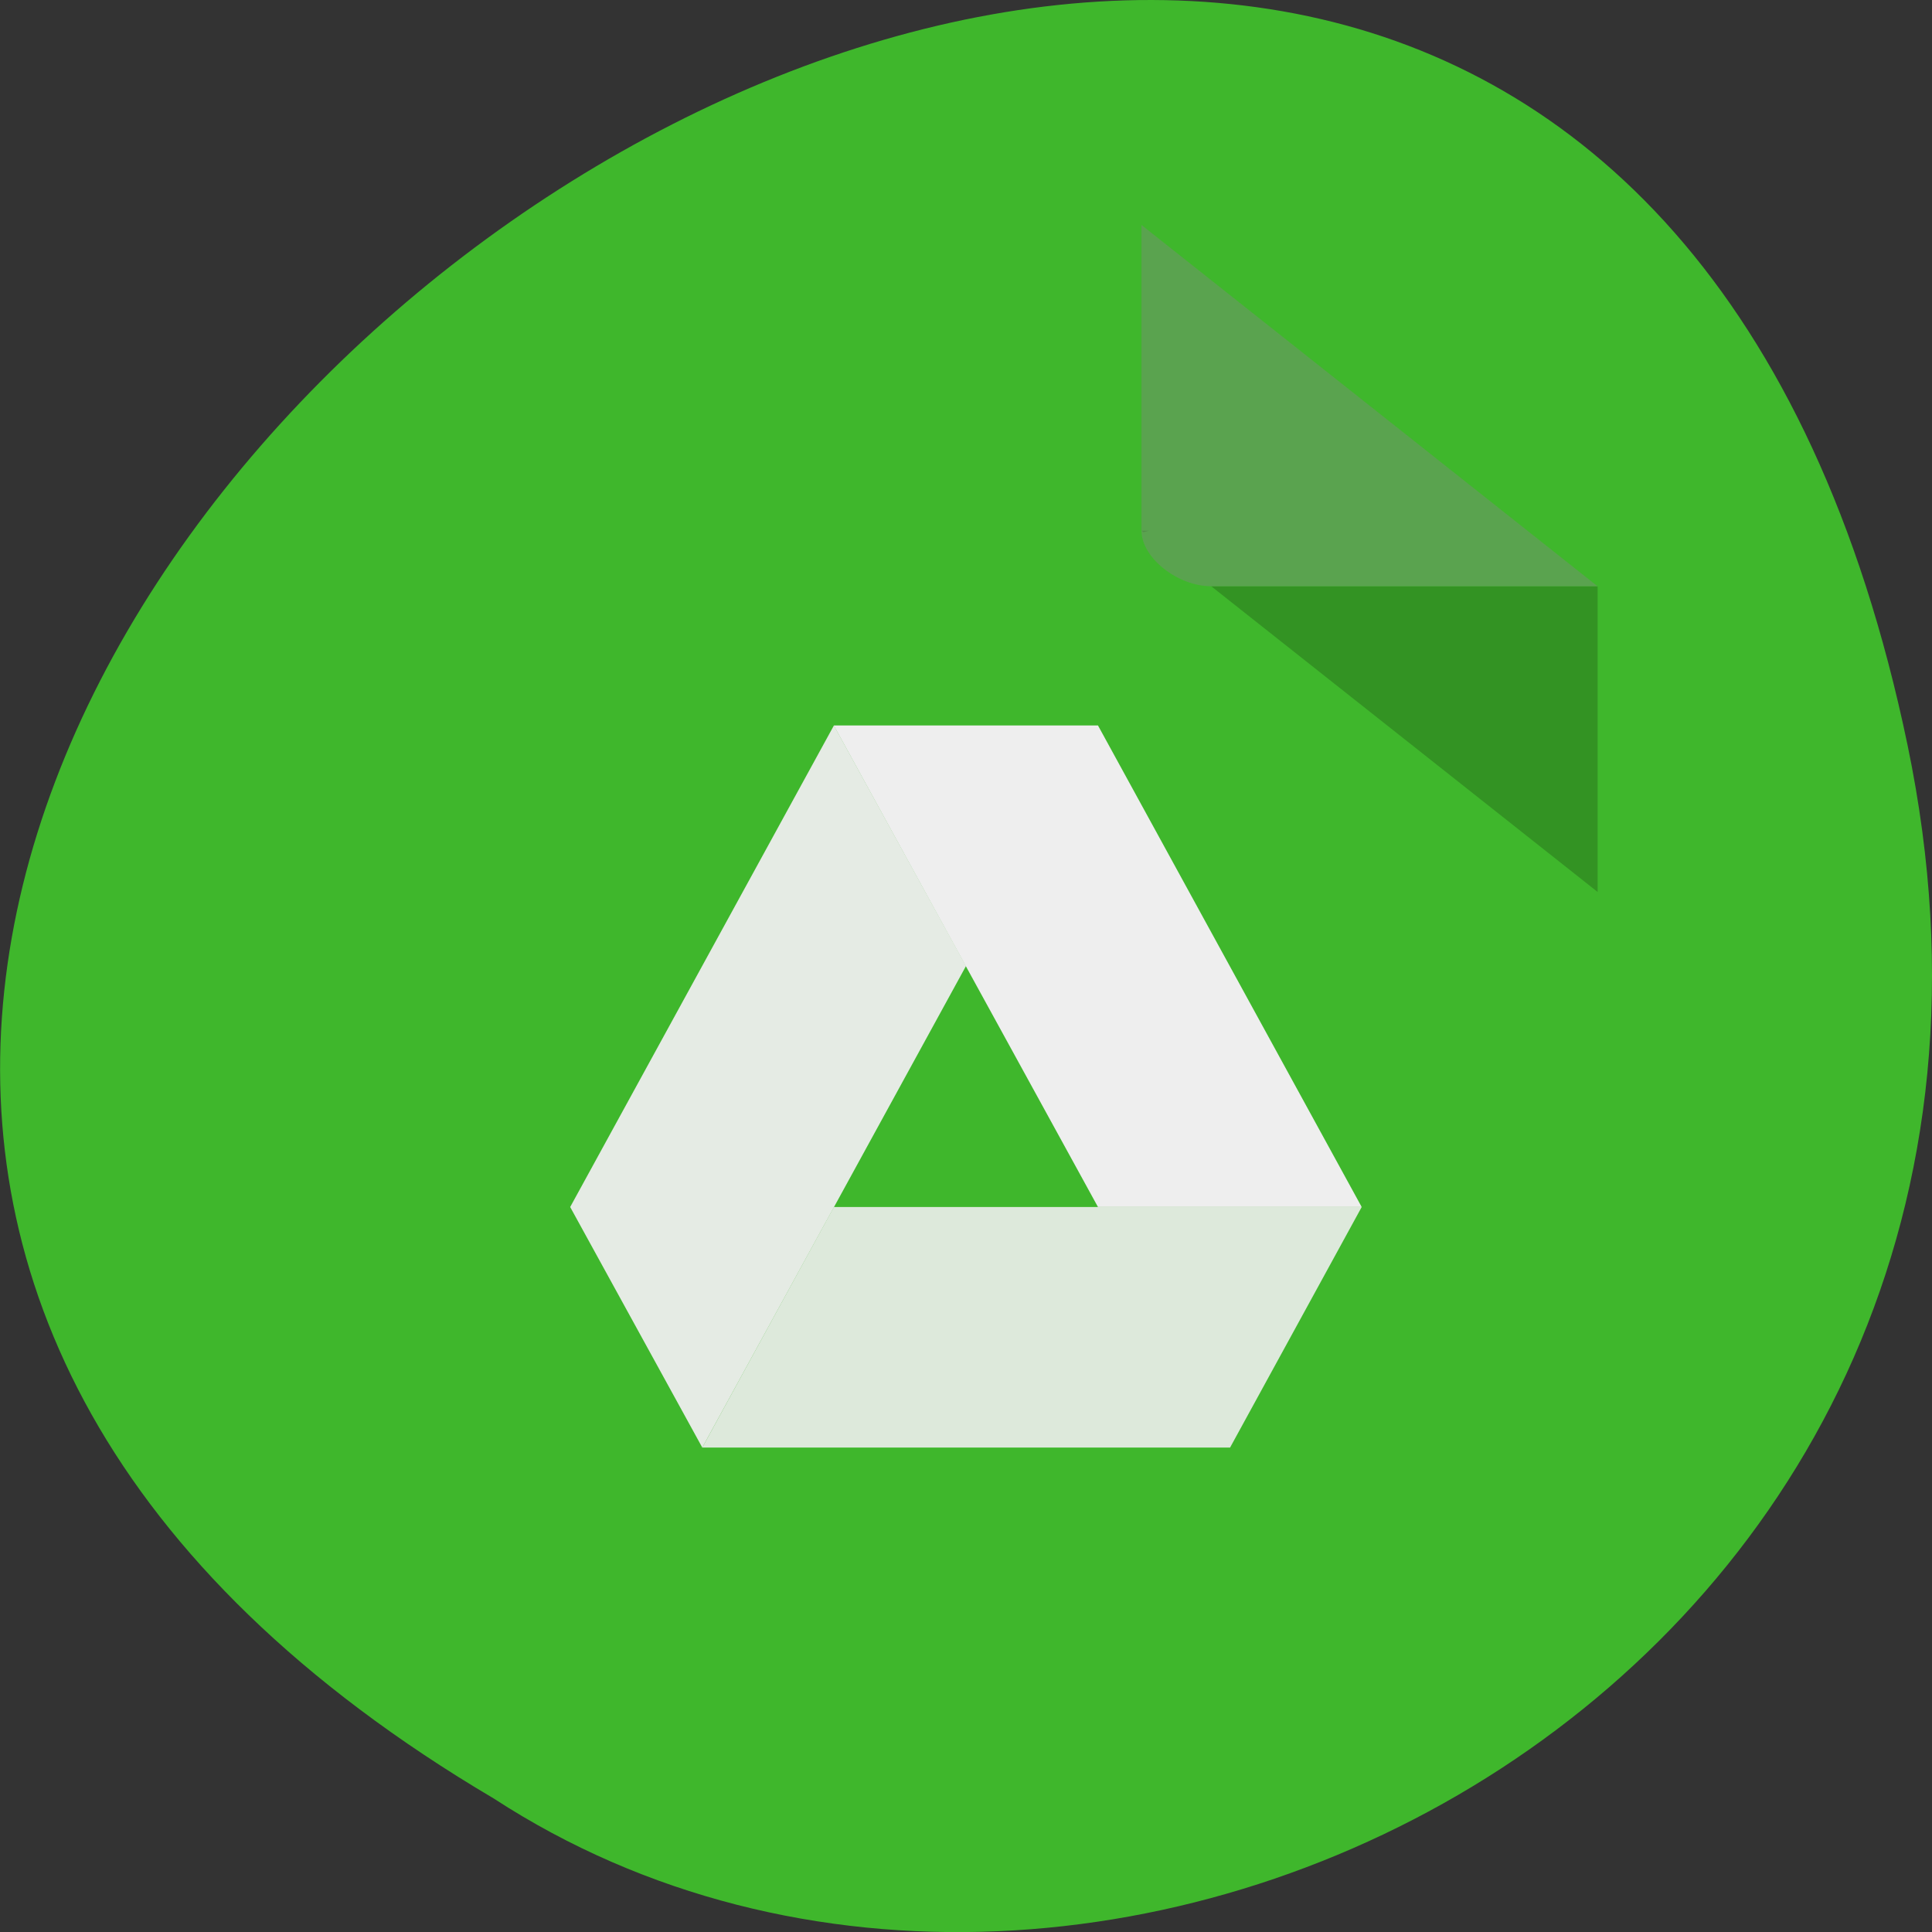 <svg xmlns="http://www.w3.org/2000/svg" viewBox="0 0 16 16"><rect x="0" y="0" width="16" height="16" fill="#333333" stroke="none"/><path d="m 15.797 6.168 c -3.125 -14.992 -24.613 1.102 -11.707 8.727 c 5.02 3.266 13.313 -1.016 11.707 -8.727" fill="#3fb72c"/><path d="m 9.453 4.395 l 0.016 0.012 l 0.047 -0.012 m 0.516 0.461 l 3.199 2.531 v -2.531" fill-opacity="0.196"/><path d="m 9.453 1.863 l 3.777 2.992 h -3.199 c -0.281 0 -0.578 -0.238 -0.578 -0.461" fill="#858585" fill-opacity="0.392"/><g fill="#eee"><path d="m 11.277 9.996 h -4.371 l -1.09 1.992 h 4.371" fill-opacity="0.902"/><path d="m 11.277 9.996 l -2.184 -3.988 h -2.188 l 2.188 3.988"/><path d="m 8 8 l -1.094 -1.992 l -2.184 3.988 l 1.094 1.992" fill-opacity="0.949"/></g></svg>